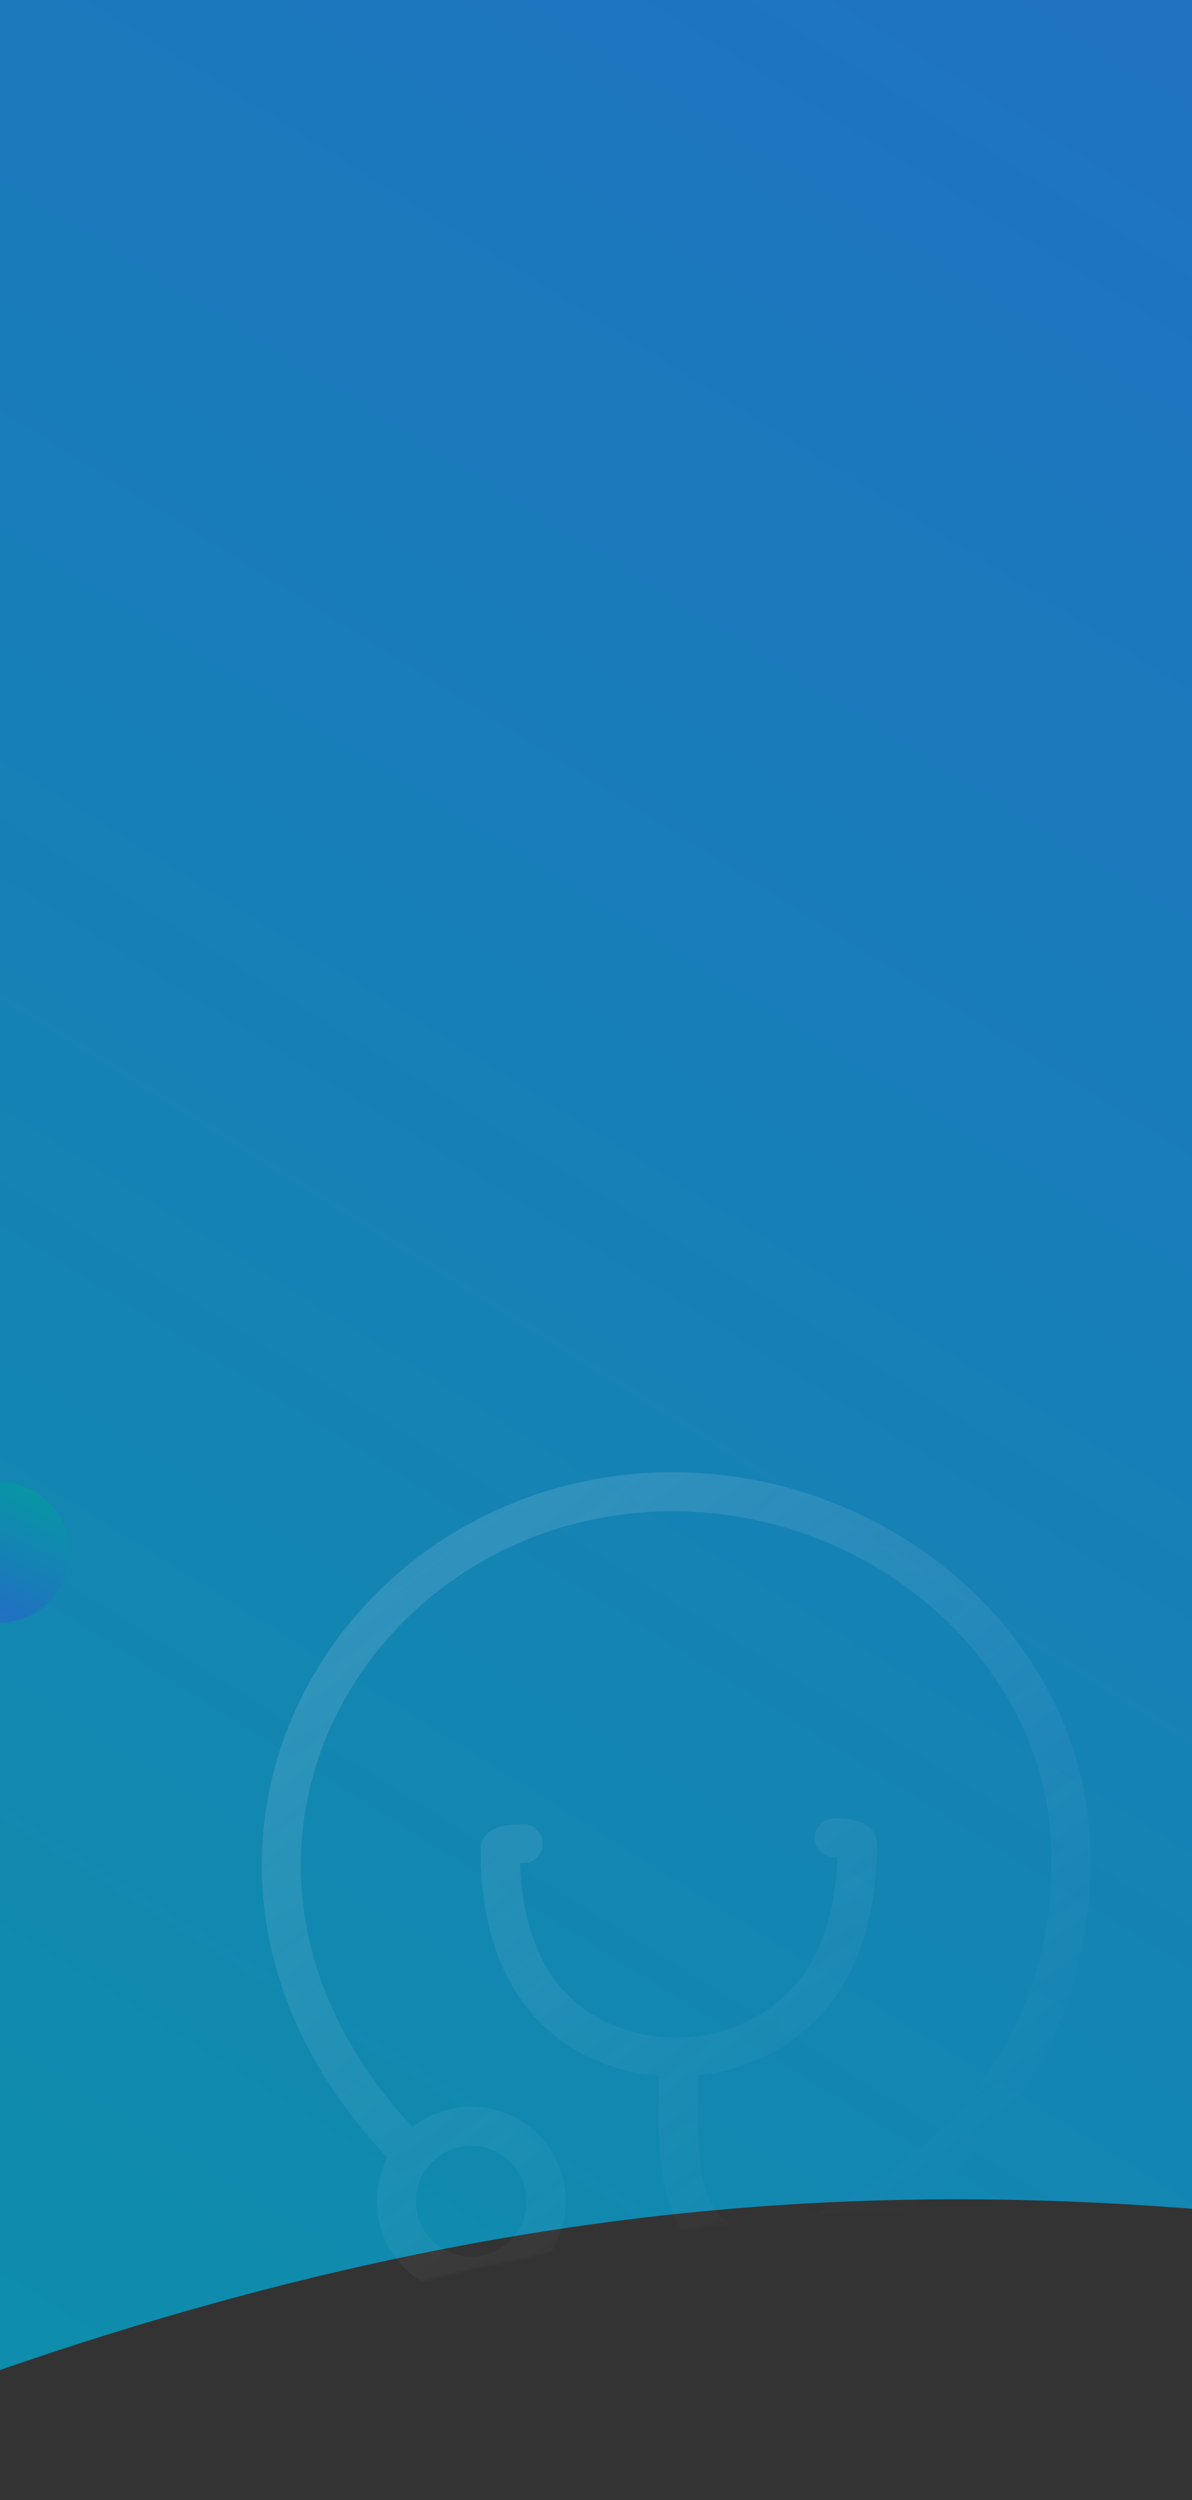 <svg width="375" height="786" viewBox="0 0 375 786" fill="none" xmlns="http://www.w3.org/2000/svg">
<rect x="0" y="0" width="375" height="786" fill="#333333" stroke="none"/>
<g clip-path="url(#clip0)">
<path d="M-873.935 -96.511L1373.99 -96.511C1373.99 -96.511 1373.99 331.459 1373.99 653.201C1312.25 716.811 1229.81 728.173 1100.38 743.508C549.558 808.772 401.294 568.95 -92.356 781.062C-325.504 889.181 -692.285 897.426 -873.936 813.367C-873.936 676.221 -873.935 666.833 -873.935 666.833L-873.935 -96.511Z" fill="url(#paint0_linear)"/>
<mask id="mask0" mask-type="alpha" maskUnits="userSpaceOnUse" x="-717" y="0" width="1979" height="852">
<path d="M-716.072 0.705L1261.56 0.705C1261.56 0.705 1261.57 377.216 1261.57 660.272C1207.24 716.234 1134.72 726.229 1020.85 739.72C536.26 797.137 405.823 586.151 -28.47 772.759C-233.585 867.878 -556.263 875.131 -716.072 801.179C-716.072 680.524 -716.072 672.264 -716.072 672.264L-716.072 0.705Z" fill="url(#paint1_linear)"/>
</mask>
<g mask="url(#mask0)">
<circle opacity="0.5" cx="-0.205" cy="488.08" r="22.08" transform="rotate(90 -0.205 488.08)" fill="url(#paint2_linear)"/>
<path opacity="0.3" d="M129.695 677.572C40.877 588.705 108.393 469.006 211.712 469.006C276.969 469.006 334.272 518.025 336.786 579.637C340.411 668.504 260.653 708.404 235.277 706.59C209.901 704.777 213.526 670.318 213.526 646.741M213.526 646.741C213.526 646.741 269.718 648.554 269.718 579.637C269.718 577.823 262.467 577.823 262.467 577.823M213.526 646.741C213.526 646.741 157.334 650.368 157.334 581.451C157.334 579.637 164.585 579.637 164.585 579.637M171.835 692.081C171.835 705.103 161.285 715.658 148.271 715.658C135.256 715.658 124.706 705.103 124.706 692.081C124.706 679.06 135.256 668.504 148.271 668.504C161.285 668.504 171.835 679.06 171.835 692.081Z" stroke="url(#paint3_linear)" stroke-width="12.292" stroke-linecap="round" stroke-linejoin="round"/>
</g>
</g>
<defs>
<linearGradient id="paint0_linear" x1="844.917" y1="-494.561" x2="-305.679" y2="1345.89" gradientUnits="userSpaceOnUse">
<stop stop-color="#2D5DD3"/>
<stop offset="1" stop-color="#00A39A"/>
</linearGradient>
<linearGradient id="paint1_linear" x1="784.635" y1="-370.053" x2="-194.948" y2="1225.73" gradientUnits="userSpaceOnUse">
<stop stop-color="#2D5DD3"/>
<stop offset="1" stop-color="#00A39A"/>
</linearGradient>
<linearGradient id="paint2_linear" x1="21.073" y1="480.89" x2="-12.668" y2="465.454" gradientUnits="userSpaceOnUse">
<stop stop-color="#2D5DD3"/>
<stop offset="1" stop-color="#00A39A"/>
</linearGradient>
<linearGradient id="paint3_linear" x1="299.688" y1="689.403" x2="121.785" y2="445.774" gradientUnits="userSpaceOnUse">
<stop stop-color="#F3F2F8" stop-opacity="0"/>
<stop offset="1" stop-color="#F3F2F8" stop-opacity="0.5"/>
</linearGradient>
<clipPath id="clip0">
<rect width="553" height="786" fill="white" transform="translate(-89)"/>
</clipPath>
</defs>
</svg>
